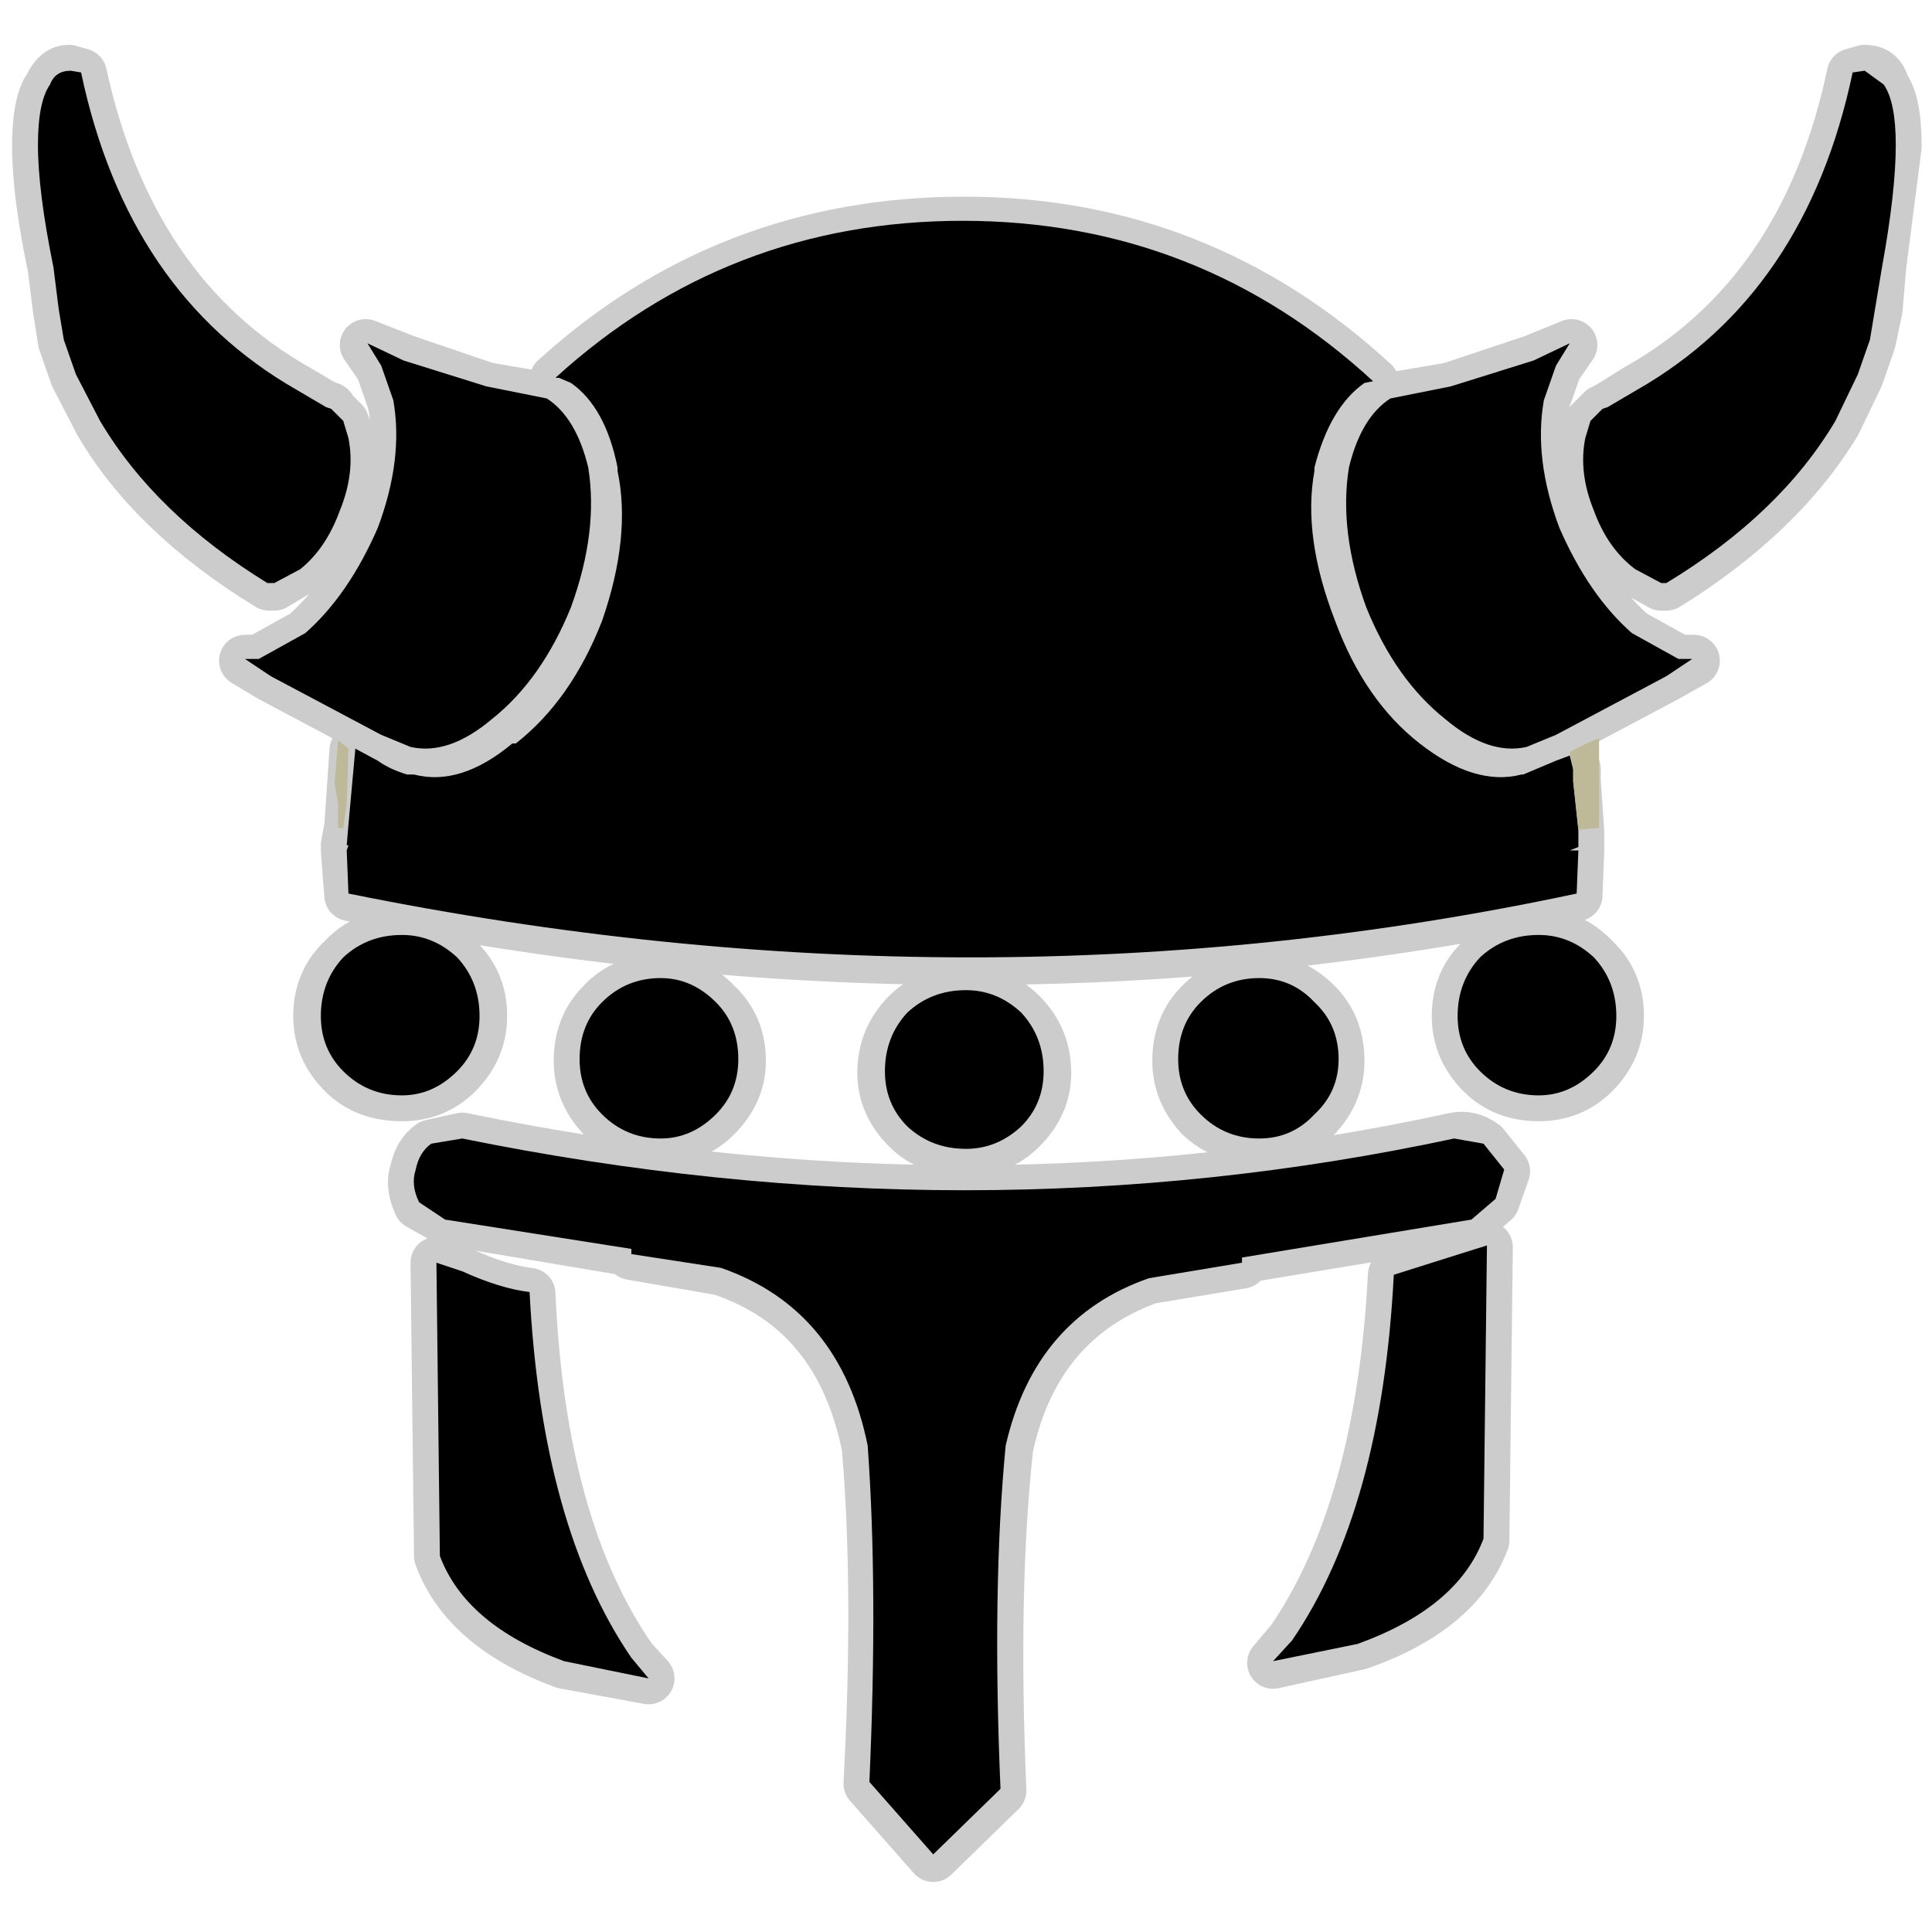 <?xml version="1.0" encoding="UTF-8" standalone="no"?>
<svg xmlns:ffdec="https://www.free-decompiler.com/flash" xmlns:xlink="http://www.w3.org/1999/xlink" ffdec:objectType="frame" height="56.0px" width="56.0px" xmlns="http://www.w3.org/2000/svg">
  <g transform="matrix(1.0, 0.0, 0.0, 1.0, 0.0, 0.0)">
    <use ffdec:characterId="33" ffdec:characterName="187_fla.Symbole282_1" height="56.0" id="back" transform="matrix(1.0, 0.0, 0.0, 1.0, 0.0, 0.0)" width="56.0" xlink:href="#sprite0"/>
    <use ffdec:characterId="35" height="53.25" id="back" transform="matrix(1.0, 0.0, 0.0, 1.0, 0.35, 1.3)" width="55.35" xlink:href="#sprite32"/>
    <use ffdec:characterId="37" height="51.7" id="up" transform="matrix(1.0, 0.0, 0.0, 1.0, 1.1, 2.05)" width="53.85" xlink:href="#sprite33"/>
  </g>
  <defs>
    <g id="sprite0" transform="matrix(1.0, 0.0, 0.0, 1.0, 0.0, 0.0)">
      <use ffdec:characterId="32" ffdec:characterName="187_fla.Symbole279_2" height="56.0" id="back" transform="matrix(1.0, 0.0, 0.0, 1.0, 0.0, 0.0)" width="56.0" xlink:href="#sprite1"/>
    </g>
    <g id="sprite1" transform="matrix(1.0, 0.0, 0.0, 1.0, 0.0, 0.0)">
      <use ffdec:characterId="31" ffdec:characterName="187_fla.Symbole276_3" height="56.0" id="back" transform="matrix(1.0, 0.0, 0.0, 1.0, 0.0, 0.0)" width="56.0" xlink:href="#sprite2"/>
    </g>
    <g id="sprite2" transform="matrix(1.0, 0.0, 0.0, 1.0, 0.0, 0.0)">
      <use ffdec:characterId="30" ffdec:characterName="187_fla.Symbole273_4" height="56.0" id="back" transform="matrix(1.0, 0.0, 0.0, 1.0, 0.0, 0.0)" width="56.0" xlink:href="#sprite3"/>
    </g>
    <g id="sprite3" transform="matrix(1.0, 0.0, 0.0, 1.0, 0.0, 0.0)">
      <use ffdec:characterId="29" ffdec:characterName="187_fla.Symbole270_5" height="56.0" id="back" transform="matrix(1.0, 0.0, 0.0, 1.0, 0.0, 0.0)" width="56.0" xlink:href="#sprite4"/>
    </g>
    <g id="sprite4" transform="matrix(1.0, 0.0, 0.0, 1.0, 0.0, 0.0)">
      <use ffdec:characterId="28" ffdec:characterName="187_fla.Symbole267_6" height="56.0" id="back" transform="matrix(1.0, 0.0, 0.0, 1.0, 0.0, 0.0)" width="56.0" xlink:href="#sprite5"/>
    </g>
    <g id="sprite5" transform="matrix(1.0, 0.0, 0.0, 1.0, 0.0, 0.0)">
      <use ffdec:characterId="27" ffdec:characterName="187_fla.Symbole264_7" height="56.0" id="back" transform="matrix(1.0, 0.0, 0.0, 1.0, 0.0, 0.0)" width="56.0" xlink:href="#sprite6"/>
    </g>
    <g id="sprite6" transform="matrix(1.0, 0.0, 0.0, 1.0, 0.0, 0.0)">
      <use ffdec:characterId="26" ffdec:characterName="187_fla.Symbole261_8" height="56.0" id="back" transform="matrix(1.0, 0.0, 0.0, 1.0, 0.0, 0.0)" width="56.0" xlink:href="#sprite7"/>
    </g>
    <g id="sprite7" transform="matrix(1.0, 0.0, 0.0, 1.0, 0.0, 0.0)">
      <use ffdec:characterId="25" ffdec:characterName="187_fla.Symbole258_9" height="56.0" id="back" transform="matrix(1.0, 0.0, 0.0, 1.0, 0.0, 0.0)" width="56.0" xlink:href="#sprite8"/>
    </g>
    <g id="sprite8" transform="matrix(1.0, 0.0, 0.0, 1.0, 0.0, 0.0)">
      <use ffdec:characterId="24" ffdec:characterName="187_fla.Symbole255_10" height="56.0" id="back" transform="matrix(1.0, 0.0, 0.0, 1.0, 0.0, 0.0)" width="56.0" xlink:href="#sprite9"/>
    </g>
    <g id="sprite9" transform="matrix(1.0, 0.0, 0.0, 1.0, 0.0, 0.0)">
      <use ffdec:characterId="23" ffdec:characterName="187_fla.Symbole252_11" height="56.0" id="back" transform="matrix(1.0, 0.0, 0.0, 1.0, 0.0, 0.0)" width="56.0" xlink:href="#sprite10"/>
    </g>
    <g id="sprite10" transform="matrix(1.0, 0.0, 0.0, 1.0, 0.0, 0.0)">
      <use ffdec:characterId="22" ffdec:characterName="187_fla.Symbole249_12" height="56.0" id="back" transform="matrix(1.0, 0.0, 0.0, 1.0, 0.0, 0.0)" width="56.0" xlink:href="#sprite11"/>
    </g>
    <g id="sprite11" transform="matrix(1.0, 0.0, 0.0, 1.0, 0.0, 0.0)">
      <use ffdec:characterId="21" ffdec:characterName="187_fla.Symbole246_13" height="56.0" id="back" transform="matrix(1.0, 0.0, 0.0, 1.0, 0.0, 0.0)" width="56.0" xlink:href="#sprite12"/>
    </g>
    <g id="sprite12" transform="matrix(1.0, 0.0, 0.0, 1.0, 0.0, 0.0)">
      <use ffdec:characterId="20" ffdec:characterName="187_fla.Symbole243_14" height="56.0" id="back" transform="matrix(1.0, 0.0, 0.0, 1.0, 0.0, 0.0)" width="56.0" xlink:href="#sprite13"/>
    </g>
    <g id="sprite13" transform="matrix(1.0, 0.0, 0.0, 1.0, 0.0, 0.0)">
      <use ffdec:characterId="19" ffdec:characterName="187_fla.Symbole240_15" height="56.0" id="back" transform="matrix(1.0, 0.0, 0.0, 1.0, 0.0, 0.0)" width="56.0" xlink:href="#sprite14"/>
    </g>
    <g id="sprite14" transform="matrix(1.0, 0.0, 0.0, 1.0, 0.0, 0.0)">
      <use ffdec:characterId="18" ffdec:characterName="187_fla.Symbole237_16" height="56.0" id="back" transform="matrix(1.0, 0.0, 0.0, 1.0, 0.0, 0.0)" width="56.0" xlink:href="#sprite15"/>
    </g>
    <g id="sprite15" transform="matrix(1.0, 0.0, 0.0, 1.0, 0.0, 0.0)">
      <use ffdec:characterId="17" ffdec:characterName="187_fla.Symbole234_17" height="56.0" id="back" transform="matrix(1.0, 0.0, 0.0, 1.0, 0.0, 0.0)" width="56.0" xlink:href="#sprite16"/>
    </g>
    <g id="sprite16" transform="matrix(1.0, 0.0, 0.0, 1.0, 0.0, 0.0)">
      <use ffdec:characterId="16" ffdec:characterName="187_fla.Symbole231_18" height="56.0" id="back" transform="matrix(1.0, 0.0, 0.0, 1.0, 0.0, 0.0)" width="56.0" xlink:href="#sprite17"/>
    </g>
    <g id="sprite17" transform="matrix(1.0, 0.0, 0.0, 1.0, 0.0, 0.0)">
      <use ffdec:characterId="15" ffdec:characterName="187_fla.Symbole228_19" height="56.0" id="back" transform="matrix(1.0, 0.0, 0.0, 1.0, 0.0, 0.0)" width="56.0" xlink:href="#sprite18"/>
    </g>
    <g id="sprite18" transform="matrix(1.0, 0.0, 0.0, 1.0, 0.0, 0.0)">
      <use ffdec:characterId="14" ffdec:characterName="187_fla.Symbole225_20" height="56.0" id="back" transform="matrix(1.0, 0.0, 0.0, 1.0, 0.0, 0.0)" width="56.0" xlink:href="#sprite19"/>
    </g>
    <g id="sprite19" transform="matrix(1.0, 0.0, 0.0, 1.0, 0.0, 0.0)">
      <use ffdec:characterId="13" ffdec:characterName="187_fla.Symbole222_21" height="56.0" id="back" transform="matrix(1.0, 0.0, 0.0, 1.0, 0.0, 0.0)" width="56.0" xlink:href="#sprite20"/>
    </g>
    <g id="sprite20" transform="matrix(1.0, 0.0, 0.0, 1.0, 0.0, 0.0)">
      <use ffdec:characterId="12" ffdec:characterName="187_fla.Symbole219_22" height="56.0" id="back" transform="matrix(1.0, 0.0, 0.0, 1.0, 0.0, 0.0)" width="56.0" xlink:href="#sprite21"/>
    </g>
    <g id="sprite21" transform="matrix(1.0, 0.0, 0.0, 1.0, 0.0, 0.0)">
      <use ffdec:characterId="11" ffdec:characterName="187_fla.Symbole216_23" height="56.0" id="back" transform="matrix(1.0, 0.0, 0.0, 1.0, 0.0, 0.0)" width="56.0" xlink:href="#sprite22"/>
    </g>
    <g id="sprite22" transform="matrix(1.0, 0.0, 0.0, 1.0, 0.0, 0.0)">
      <use ffdec:characterId="10" ffdec:characterName="187_fla.Symbole213_24" height="56.0" id="back" transform="matrix(1.0, 0.0, 0.0, 1.0, 0.0, 0.0)" width="56.0" xlink:href="#sprite23"/>
    </g>
    <g id="sprite23" transform="matrix(1.0, 0.0, 0.0, 1.0, 0.0, 0.0)">
      <use ffdec:characterId="9" ffdec:characterName="187_fla.Symbole210_25" height="56.0" id="back" transform="matrix(1.0, 0.0, 0.0, 1.0, 0.0, 0.0)" width="56.0" xlink:href="#sprite24"/>
    </g>
    <g id="sprite24" transform="matrix(1.0, 0.0, 0.0, 1.0, 0.0, 0.0)">
      <use ffdec:characterId="8" ffdec:characterName="187_fla.Symbole207_26" height="56.0" id="back" transform="matrix(1.0, 0.0, 0.0, 1.0, 0.0, 0.0)" width="56.0" xlink:href="#sprite25"/>
    </g>
    <g id="sprite25" transform="matrix(1.0, 0.0, 0.0, 1.0, 0.0, 0.0)">
      <use ffdec:characterId="7" ffdec:characterName="187_fla.Symbole204_27" height="56.0" id="back" transform="matrix(1.0, 0.0, 0.0, 1.0, 0.0, 0.0)" width="56.0" xlink:href="#sprite26"/>
    </g>
    <g id="sprite26" transform="matrix(1.0, 0.0, 0.0, 1.0, 0.0, 0.0)">
      <use ffdec:characterId="6" ffdec:characterName="187_fla.Symbole201_28" height="56.0" id="back" transform="matrix(1.0, 0.0, 0.0, 1.0, 0.0, 0.0)" width="56.0" xlink:href="#sprite27"/>
    </g>
    <g id="sprite27" transform="matrix(1.0, 0.0, 0.0, 1.0, 0.0, 0.0)">
      <use ffdec:characterId="5" ffdec:characterName="187_fla.Symbole198_29" height="56.0" id="back" transform="matrix(1.0, 0.0, 0.0, 1.0, 0.0, 0.0)" width="56.0" xlink:href="#sprite28"/>
    </g>
    <g id="sprite28" transform="matrix(1.0, 0.0, 0.0, 1.0, 0.0, 0.0)">
      <use ffdec:characterId="4" ffdec:characterName="187_fla.Symbole195_30" height="56.0" id="back" transform="matrix(1.0, 0.0, 0.0, 1.0, 0.0, 0.0)" width="56.0" xlink:href="#sprite29"/>
    </g>
    <g id="sprite29" transform="matrix(1.0, 0.0, 0.0, 1.0, 0.0, 0.0)">
      <use ffdec:characterId="3" ffdec:characterName="187_fla.Symbole192_31" height="56.0" id="back" transform="matrix(1.0, 0.0, 0.0, 1.0, 0.0, 0.0)" width="56.0" xlink:href="#sprite30"/>
    </g>
    <g id="sprite30" transform="matrix(1.0, 0.0, 0.0, 1.0, 0.0, 0.0)">
      <use ffdec:characterId="2" height="56.0" id="back" transform="matrix(1.0, 0.0, 0.0, 1.0, 0.0, 0.0)" width="56.0" xlink:href="#sprite31"/>
    </g>
    <g id="sprite31" transform="matrix(1.0, 0.0, 0.0, 1.0, 0.0, 0.0)">
      <use ffdec:characterId="1" height="56.0" transform="matrix(1.0, 0.0, 0.0, 1.0, 0.0, 0.0)" width="56.0" xlink:href="#shape0"/>
    </g>
    <g id="shape0" transform="matrix(1.0, 0.0, 0.0, 1.0, 0.0, 0.0)">
      <path d="M56.0 56.0 L0.0 56.0 0.0 0.0 56.0 0.0 56.0 56.0" fill="#010101" fill-opacity="0.0" fill-rule="evenodd" stroke="none"/>
    </g>
    <g id="sprite32" transform="matrix(1.0, 0.0, 0.0, 1.0, 0.75, 0.75)">
      <use ffdec:characterId="34" height="53.25" transform="matrix(1.0, 0.0, 0.0, 1.0, -0.75, -0.75)" width="55.35" xlink:href="#shape1"/>
    </g>
    <g id="shape1" transform="matrix(1.0, 0.0, 0.0, 1.0, 0.75, 0.75)">
      <path d="M53.3 6.9 L53.1 7.85 52.75 8.85 52.1 10.2 Q50.5 12.85 47.2 14.9 L47.05 14.9 46.25 14.45 Q45.55 13.9 45.1 12.75 44.65 11.7 44.85 10.7 L45.0 10.2 45.35 9.85 45.55 9.75 46.35 9.25 Q51.25 6.5 52.6 0.1 L52.95 0.0 Q53.4 0.0 53.5 0.45 53.85 0.9 53.85 2.2 L53.4 5.7 53.3 6.9 M43.35 8.4 L44.45 7.95 44.0 8.6 43.65 9.6 Q43.35 11.3 44.1 13.3 44.9 15.2 46.2 16.35 L47.55 17.1 48.0 17.1 47.2 17.55 44.0 19.25 43.2 19.6 Q42.1 19.9 40.8 18.85 39.4 17.65 38.5 15.55 37.7 13.4 38.05 11.55 38.35 10.1 39.2 9.5 L40.95 9.2 43.35 8.4 M44.45 19.9 L44.55 20.25 44.55 20.6 44.65 22.05 44.65 22.15 44.65 22.55 44.45 22.6 44.65 22.6 44.6 23.9 Q27.2 27.6 9.05 23.9 L8.95 22.6 9.05 22.45 8.95 22.45 9.05 21.9 9.2 19.7 9.85 20.0 10.7 20.45 10.85 20.45 Q12.2 20.8 13.75 19.55 L13.85 19.55 Q15.45 18.25 16.35 16.0 17.2 13.55 16.8 11.6 L16.8 11.55 Q16.45 9.75 15.45 9.1 L15.1 8.95 15.0 8.95 Q20.0 4.4 26.85 4.4 33.65 4.4 38.7 9.05 L38.4 9.1 Q37.4 9.75 37.05 11.55 L37.05 11.6 Q36.7 13.55 37.6 16.0 38.4 18.25 40.05 19.55 41.65 20.8 43.0 20.45 L43.1 20.45 44.0 20.0 44.45 19.9 M45.8 27.4 Q45.8 28.35 45.1 29.05 44.45 29.7 43.5 29.7 42.5 29.7 41.85 29.05 41.15 28.35 41.15 27.4 41.15 26.4 41.85 25.75 42.5 25.05 43.5 25.05 44.45 25.05 45.1 25.75 45.8 26.4 45.8 27.4 M42.0 34.1 L41.9 42.6 Q41.15 44.6 38.3 45.6 L35.8 46.15 36.35 45.5 Q38.95 41.7 39.3 34.9 40.15 34.85 41.2 34.3 L42.0 34.1 M42.5 31.9 L41.9 31.15 Q41.5 30.85 41.05 30.95 27.05 34.0 12.3 30.95 L11.4 31.15 Q11.05 31.4 10.95 31.9 10.8 32.3 11.05 32.85 L11.85 33.3 17.2 34.2 17.2 34.3 19.8 34.75 Q23.25 35.9 24.05 39.9 24.4 44.0 24.1 49.65 L25.95 51.75 27.9 49.85 Q27.65 44.0 28.1 39.9 28.9 36.2 32.2 35.0 L34.9 34.55 34.9 34.4 41.55 33.3 42.2 32.75 42.5 31.9 M9.95 8.6 L10.3 9.6 Q10.65 11.3 9.85 13.3 9.05 15.2 7.75 16.35 L6.4 17.1 6.0 17.1 6.75 17.55 9.95 19.25 10.8 19.6 Q11.9 19.9 13.2 18.85 14.55 17.65 15.45 15.55 16.25 13.4 15.9 11.55 15.6 10.1 14.75 9.5 L13.0 9.2 10.65 8.4 9.5 7.95 9.95 8.6 M0.9 0.0 Q0.55 0.0 0.35 0.45 0.0 0.9 0.0 2.2 0.0 3.55 0.45 5.7 L0.6 6.9 0.75 7.85 1.1 8.85 1.8 10.2 Q3.35 12.85 6.7 14.9 L6.85 14.9 7.6 14.45 Q8.35 13.9 8.75 12.75 9.2 11.7 9.05 10.7 L8.85 10.2 8.5 9.85 Q8.5 9.75 8.35 9.75 L7.5 9.25 Q2.65 6.5 1.25 0.1 L0.9 0.0 M18.05 26.35 Q19.0 26.35 19.65 27.05 20.35 27.7 20.35 28.7 20.35 29.6 19.65 30.3 19.0 30.95 18.05 30.95 17.0 30.95 16.35 30.3 15.7 29.6 15.7 28.7 15.7 27.7 16.35 27.05 17.0 26.35 18.05 26.35 M12.85 27.4 Q12.85 28.35 12.15 29.05 11.5 29.7 10.55 29.7 9.5 29.7 8.85 29.05 8.15 28.35 8.15 27.4 8.15 26.4 8.85 25.75 9.5 25.05 10.55 25.05 11.5 25.05 12.15 25.75 12.85 26.4 12.85 27.4 M11.55 34.55 L11.65 43.05 Q12.4 45.1 15.25 46.15 L17.7 46.6 17.2 46.05 Q14.55 42.25 14.25 35.45 13.4 35.35 12.3 34.85 L11.55 34.55 M37.05 27.05 Q37.7 27.7 37.7 28.7 37.7 29.6 37.05 30.3 36.35 30.95 35.4 30.95 34.4 30.95 33.7 30.3 33.05 29.6 33.05 28.7 33.05 27.7 33.7 27.05 34.4 26.35 35.4 26.35 36.35 26.35 37.05 27.05 M28.5 27.35 Q29.2 28.05 29.2 29.05 29.2 29.95 28.5 30.65 27.85 31.3 26.9 31.3 25.85 31.3 25.2 30.65 24.5 29.95 24.5 29.05 24.5 28.05 25.2 27.35 25.85 26.7 26.9 26.7 27.85 26.7 28.5 27.35 Z" fill="none" stroke="#000000" stroke-linecap="round" stroke-linejoin="round" stroke-opacity="0.2" stroke-width="1.5"/>
    </g>
    <g id="sprite33" transform="matrix(1.0, 0.0, 0.0, 1.0, 0.0, 0.0)">
      <use ffdec:characterId="36" height="51.7" transform="matrix(1.0, 0.0, 0.0, 1.0, 0.0, 0.0)" width="53.85" xlink:href="#shape2"/>
    </g>
    <g id="shape2" transform="matrix(1.0, 0.0, 0.0, 1.0, 0.0, 0.0)">
      <path d="M53.1 7.8 L52.75 8.8 52.1 10.15 Q50.5 12.85 47.2 14.85 L47.05 14.85 46.3 14.45 Q45.5 13.85 45.1 12.75 44.65 11.65 44.85 10.65 L45.0 10.15 45.35 9.8 45.5 9.75 46.35 9.25 Q51.25 6.45 52.6 0.05 L52.95 0.0 53.5 0.4 Q53.85 0.9 53.85 2.15 53.85 3.5 53.45 5.7 L53.25 6.9 53.1 7.8 M43.35 8.4 L44.4 7.9 44.0 8.55 43.65 9.55 Q43.35 11.25 44.1 13.25 44.95 15.2 46.2 16.3 L47.55 17.05 47.95 17.05 47.2 17.55 44.0 19.25 43.15 19.6 Q42.05 19.85 40.8 18.8 39.35 17.65 38.5 15.55 37.7 13.35 38.0 11.5 38.35 10.05 39.2 9.5 L40.95 9.15 43.35 8.4 M44.65 22.0 L44.65 22.1 44.65 22.5 44.4 22.6 44.65 22.6 44.6 23.85 Q27.25 27.55 9.0 23.85 L8.95 22.6 9.0 22.45 8.95 22.45 9.0 21.85 9.2 19.65 9.85 20.0 Q10.2 20.25 10.7 20.4 L10.9 20.4 Q12.25 20.75 13.75 19.5 L13.85 19.5 Q15.45 18.25 16.35 15.95 17.2 13.5 16.8 11.6 L16.8 11.5 Q16.45 9.75 15.45 9.05 L15.1 8.9 15.0 8.9 Q20.0 4.35 26.8 4.35 33.65 4.35 38.7 9.0 L38.45 9.05 Q37.45 9.75 37.0 11.5 L37.0 11.6 Q36.65 13.5 37.6 15.95 38.45 18.25 40.05 19.5 41.65 20.75 43.0 20.4 L43.05 20.4 44.0 20.0 44.4 19.85 44.5 20.25 44.5 20.6 44.65 22.0 M45.75 27.4 Q45.75 28.35 45.1 29.0 44.4 29.7 43.5 29.7 42.5 29.7 41.8 29.0 41.15 28.35 41.15 27.4 41.15 26.4 41.8 25.7 42.5 25.05 43.5 25.05 44.4 25.05 45.1 25.7 45.75 26.4 45.75 27.4 M42.25 32.7 L41.55 33.3 34.9 34.4 34.9 34.55 32.2 35.0 Q28.9 36.15 28.05 39.85 27.65 44.0 27.9 49.8 L25.95 51.7 24.1 49.6 Q24.35 44.0 24.05 39.85 23.25 35.9 19.8 34.7 L17.2 34.3 17.2 34.15 11.8 33.3 11.05 32.8 Q10.8 32.3 10.95 31.85 11.05 31.35 11.4 31.1 L12.3 30.95 Q27.05 33.95 41.05 30.95 L41.9 31.1 42.5 31.85 42.25 32.7 M42.0 34.05 L41.9 42.55 Q41.15 44.55 38.25 45.6 L35.8 46.1 36.35 45.5 Q38.95 41.7 39.3 34.9 L41.2 34.3 42.0 34.05 M0.35 0.4 Q0.5 0.0 0.95 0.0 L1.25 0.05 Q2.6 6.45 7.5 9.25 L8.35 9.75 8.5 9.8 8.85 10.15 9.0 10.65 Q9.2 11.65 8.75 12.75 8.35 13.85 7.6 14.45 L6.85 14.85 6.65 14.85 Q3.4 12.85 1.8 10.15 L1.1 8.8 0.75 7.8 0.6 6.9 0.45 5.7 Q0.0 3.5 0.0 2.15 0.0 0.9 0.35 0.4 M10.3 9.55 L9.95 8.55 9.55 7.9 10.6 8.4 13.0 9.15 14.75 9.5 Q15.6 10.05 15.95 11.5 16.25 13.35 15.45 15.55 14.6 17.65 13.15 18.8 11.9 19.85 10.8 19.6 L9.95 19.25 6.75 17.55 6.0 17.05 6.4 17.05 7.75 16.3 Q9.0 15.2 9.85 13.25 10.6 11.25 10.3 9.55 M18.05 26.3 Q18.95 26.3 19.65 27.0 20.3 27.65 20.3 28.65 20.3 29.6 19.65 30.25 18.95 30.95 18.05 30.95 17.05 30.95 16.35 30.25 15.7 29.6 15.7 28.65 15.7 27.65 16.35 27.0 17.05 26.3 18.05 26.3 M12.8 27.4 Q12.8 28.35 12.15 29.0 11.45 29.7 10.55 29.7 9.55 29.7 8.85 29.0 8.2 28.35 8.2 27.4 8.2 26.4 8.85 25.7 9.55 25.05 10.55 25.05 11.45 25.05 12.15 25.7 12.8 26.4 12.8 27.4 M11.55 34.55 L12.3 34.8 Q13.4 35.3 14.25 35.4 14.6 42.2 17.2 46.0 L17.7 46.6 15.25 46.1 Q12.4 45.05 11.65 43.05 L11.55 34.55 M37.0 27.0 Q37.7 27.65 37.7 28.65 37.7 29.6 37.0 30.25 36.35 30.95 35.4 30.95 34.4 30.95 33.7 30.25 33.05 29.6 33.05 28.65 33.05 27.65 33.7 27.0 34.4 26.3 35.4 26.3 36.35 26.3 37.0 27.0 M28.5 27.3 Q29.15 28.0 29.15 29.0 29.15 29.95 28.5 30.6 27.8 31.25 26.9 31.25 25.9 31.25 25.2 30.6 24.55 29.95 24.55 29.0 24.55 28.0 25.2 27.3 25.9 26.65 26.9 26.65 27.8 26.65 28.5 27.3" fill="#000000" fill-rule="evenodd" stroke="none"/>
      <path d="M44.5 20.25 L44.4 19.75 Q44.85 19.5 45.25 19.35 L45.25 20.65 45.25 21.95 44.65 22.0 44.5 20.6 44.5 20.25 M8.95 21.25 L8.85 21.95 8.7 21.95 8.7 21.25 8.6 20.65 8.7 19.4 9.0 19.65 8.95 21.25" fill="#beb999" fill-rule="evenodd" stroke="none"/>
    </g>
  </defs>
</svg>
